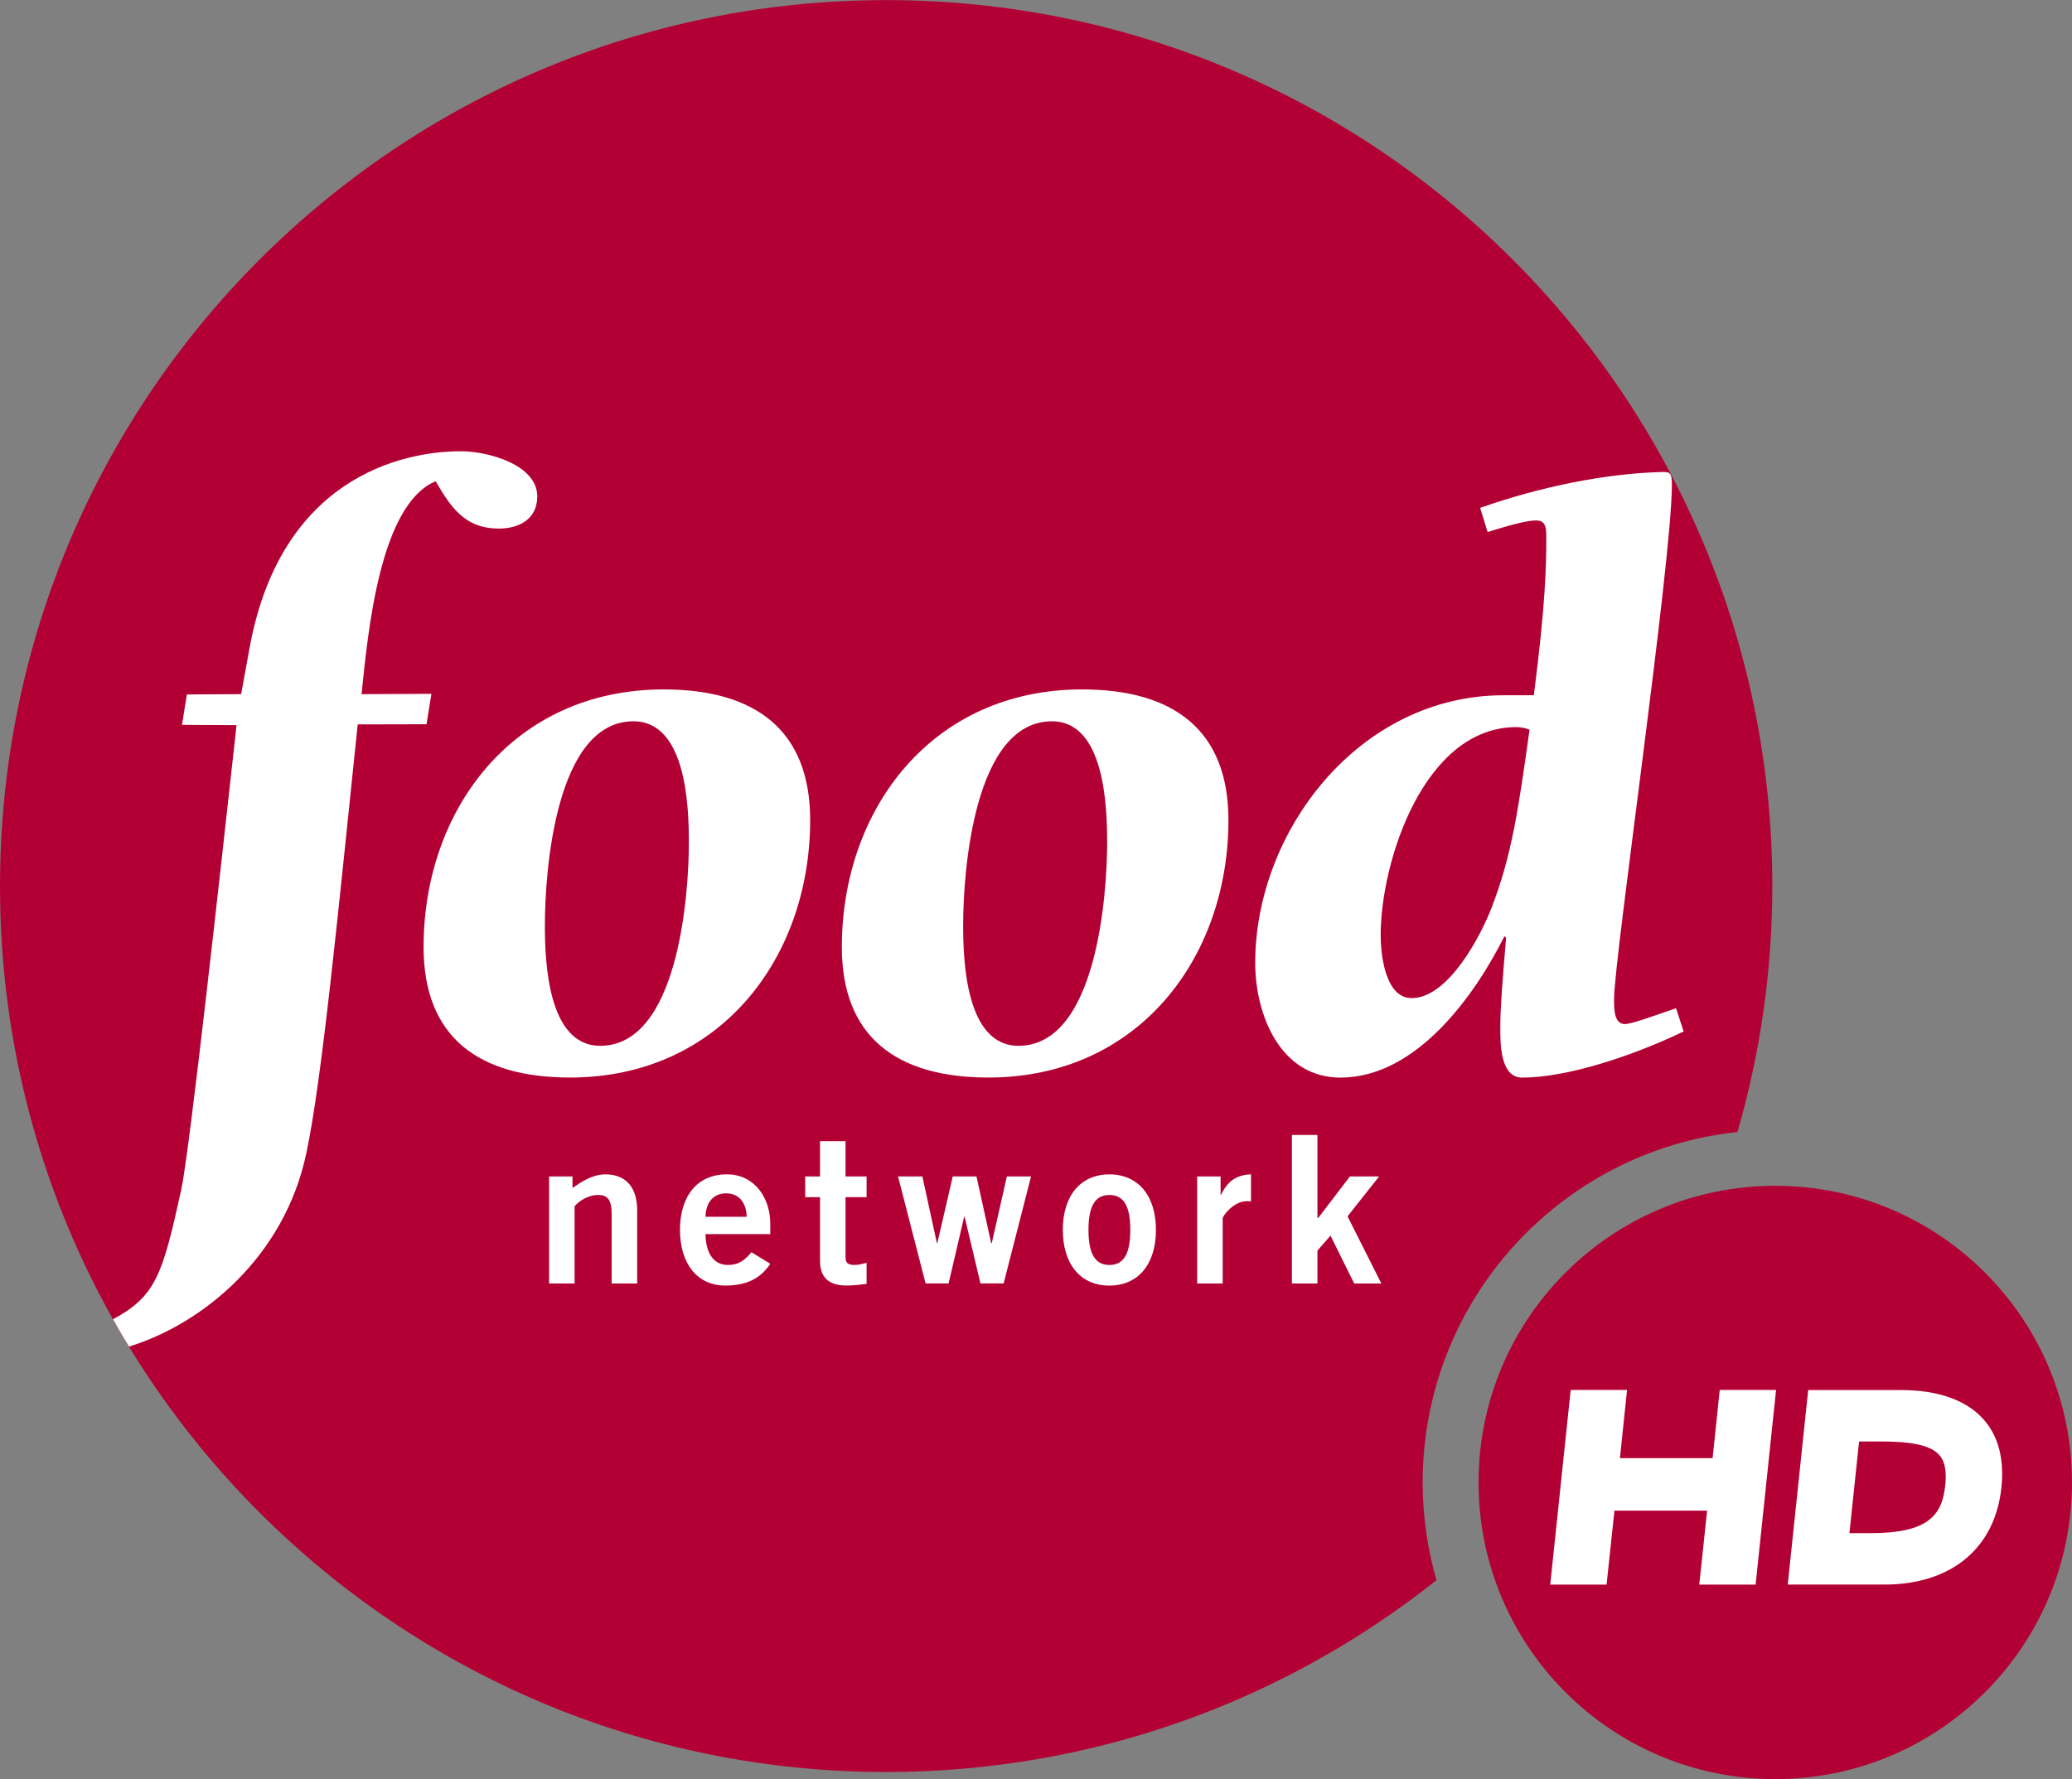 <svg height="549.632" viewBox="0 0 600 515.28" width="640" xmlns="http://www.w3.org/2000/svg"><rect x="0" y="0" width="600" height="515.28" fill="#808080" stroke="none"/><path d="m411.97 429.386c0-52.688 39.934-96.057 91.162-101.51 6.527-22.63 10.091-46.504 10.091-71.195 0-141.75-114.91-256.65-256.61-256.65-141.75 0-256.61 114.91-256.61 256.65 0 141.7 114.87 256.57 256.61 256.57 60.245 0 115.6-20.783 159.35-55.565-2.576-8.975-3.993-18.464-3.993-28.298" fill="#b30034"/><g fill="#fff"><path d="m88.727 333.916c4.466-21.084 9.018-67.889 14.857-124.1l19.924-.043 1.417-8.803-20.225.086c1.804-17.391 5.153-54.921 21.47-61.662 4.38 7.643 8.545 13.569 17.906 13.698 6.012.129 11.379-2.576 11.508-9.103.172-9.361-14.127-13.14-21.47-13.269-13.612-.258-52.301 4.809-61.834 56.896l-2.448 13.44-15.716.086-1.417 8.803 15.802.086c-4.509 40.793-13.569 123.28-16.017 134.57-5.453 24.862-7.386 30.788-19.753 37.53 1.503 2.662 3.006 5.282 4.638 7.901 21.17-6.527 45.044-25.85 51.357-56.123"/><path d="m122.659 274.316c0-39.977 26.151-74.63 69.52-74.63 26.666 0 42.425 11.894 42.425 37.83 0 39.977-26.151 74.587-69.563 74.587-26.623 0-42.382-11.852-42.382-37.787m76.82-30.273c0-10.434-.73-35.125-16.06-35.125-22.501 0-25.635 43.327-25.635 59.086 0 10.177.73 34.91 16.017 34.91 22.501 0 25.678-43.37 25.678-58.871"/><path d="m243.78 274.316c0-39.977 26.151-74.63 69.563-74.63 26.623 0 42.382 11.894 42.382 37.83 0 39.977-26.151 74.587-69.52 74.587-26.666 0-42.425-11.852-42.425-37.787m76.82-30.273c0-10.434-.73-35.125-15.974-35.125-22.544 0-25.721 43.327-25.721 59.086 0 10.177.73 34.91 16.017 34.91 22.544 0 25.678-43.37 25.678-58.871"/><path d="m487.53 298.766c-15.244 7.3-33.923 13.354-46.762 13.354-6.527 0-6.312-10.434-6.312-14.771 0-5.11.515-12.152 1.675-25.721l-.472-.472c-8.717 17.434-25.635 40.965-47.492 40.965-17.434 0-24.691-18.207-24.691-33.236 0-38.045 30.015-77.507 71.968-77.507h8.717c3.392-26.408 3.607-37.573 3.607-45.56 0-2.662 0-5.067-2.92-5.067-2.147 0-5.539.687-14.084 3.349l-2.147-6.999c17.219-6.055 35.898-9.919 52.602-10.392 2.19 0 2.92 0 2.92 3.607 0 22.286-16.747 137.41-16.747 149 0 3.135 0 7.3 3.178 7.3 1.718 0 7.257-1.975 14.771-4.595l2.19 6.742m-55.522-36.07c5.797-15.029 7.772-28.813 10.907-51.357-1.159-.472-2.662-.73-3.822-.73-26.666 0-39.29 38.775-39.29 60.331 0 5.325 1.245 18.164 8.975 18.164 10.649 0 20.096-18.164 23.231-26.408"/><path d="m158.999 371.756v-31.003h6.785v3.349c2.748-1.932 5.883-3.95 9.533-3.95 6.183 0 9.189 4.079 9.189 10.349v21.255h-7.386v-20.182c0-4.165-1.331-5.453-3.822-5.453-3.22 0-5.668 1.846-6.913 3.264v22.372h-7.386z"/><path d="m204.292 357.456c.129 6.441 3.006 8.932 6.441 8.932 3.478 0 5.067-1.589 6.87-3.693l5.453 3.349c-2.877 4.38-7.042 6.312-13.054 6.312-8.03 0-13.097-6.269-13.097-16.146 0-9.79 5.067-16.06 13.483-16.06 8.073-.086 12.667 6.827 12.667 14.256v3.049h-18.765m11.937-5.024c-.129-4.294-2.405-6.785-5.969-6.785s-5.84 2.49-5.969 6.785h11.937z"/><path d="m237.46 340.746v-10.22h7.386v10.22h6.098v6.012h-6.098v17.52c0 1.632.859 2.104 2.662 2.104 1.159 0 2.319-.344 3.435-.601v6.098c-2.061.258-3.822.472-5.84.472-5.496 0-7.643-2.748-7.643-7.171v-18.421h-4.294v-6.012h4.294z"/><path d="m260.05 340.746h7.042l4.208 19.323h.129l4.466-19.323h6.87l4.251 19.323h.172l4.38-19.323h6.999l-7.944 31.003h-6.699l-4.595-19.323h-.129l-4.509 19.323h-6.656l-7.987-31.003z"/><path d="m321.25 340.156c8.416 0 13.483 6.269 13.483 16.06 0 9.876-5.067 16.146-13.483 16.146-8.416 0-13.483-6.269-13.483-16.146 0-9.79 5.067-16.06 13.483-16.06m0 5.969c-4.122 0-6.055 3.22-6.055 10.091 0 6.956 1.932 10.177 6.055 10.177 4.165 0 6.055-3.22 6.055-10.177 0-6.87-1.889-10.091-6.055-10.091"/><path d="m346.67 371.756v-31.003h6.785v5.325h.129c1.761-3.736 4.294-5.797 8.674-5.926v7.815c-.386-.043-.773-.043-1.288-.043-3.693 0-6.913 4.208-6.913 4.981v18.851h-7.386z"/><path d="m374.11 371.756v-43.026h7.386v24.004h.258l9.146-11.98h8.459l-9.146 11.551 9.79 19.452h-7.858l-6.87-13.87-3.779 4.337v9.533h-7.386z"/></g><path d="m428.15 429.386c0 47.449 38.474 85.924 85.923 85.924s85.923-38.474 85.923-85.924c0-47.449-38.474-85.923-85.923-85.923s-85.923 38.474-85.923 85.923" fill="#b30034"/><path d="m495.93 422.346h-26.838l2.061-19.753h-16.317l-5.926 56.381h16.317l2.276-21.427h26.838l-2.276 21.427h16.317l5.926-56.381h-16.317z" fill="#fff"/><path d="m538.34 417.526h6.913c8.717 0 13.913 1.245 16.274 3.865 1.031 1.159 2.362 3.306 1.761 8.889-.902 8.502-4.809 13.784-21.513 13.784h-6.226l2.791-26.537zm35.941-6.527c-4.938-5.496-13.183-8.373-23.746-8.373h-26.924l-5.926 56.338h27.997c19.366 0 32.033-10.52 33.88-28.126.859-8.287-.902-14.986-5.282-19.838" fill="#fff"/></svg>